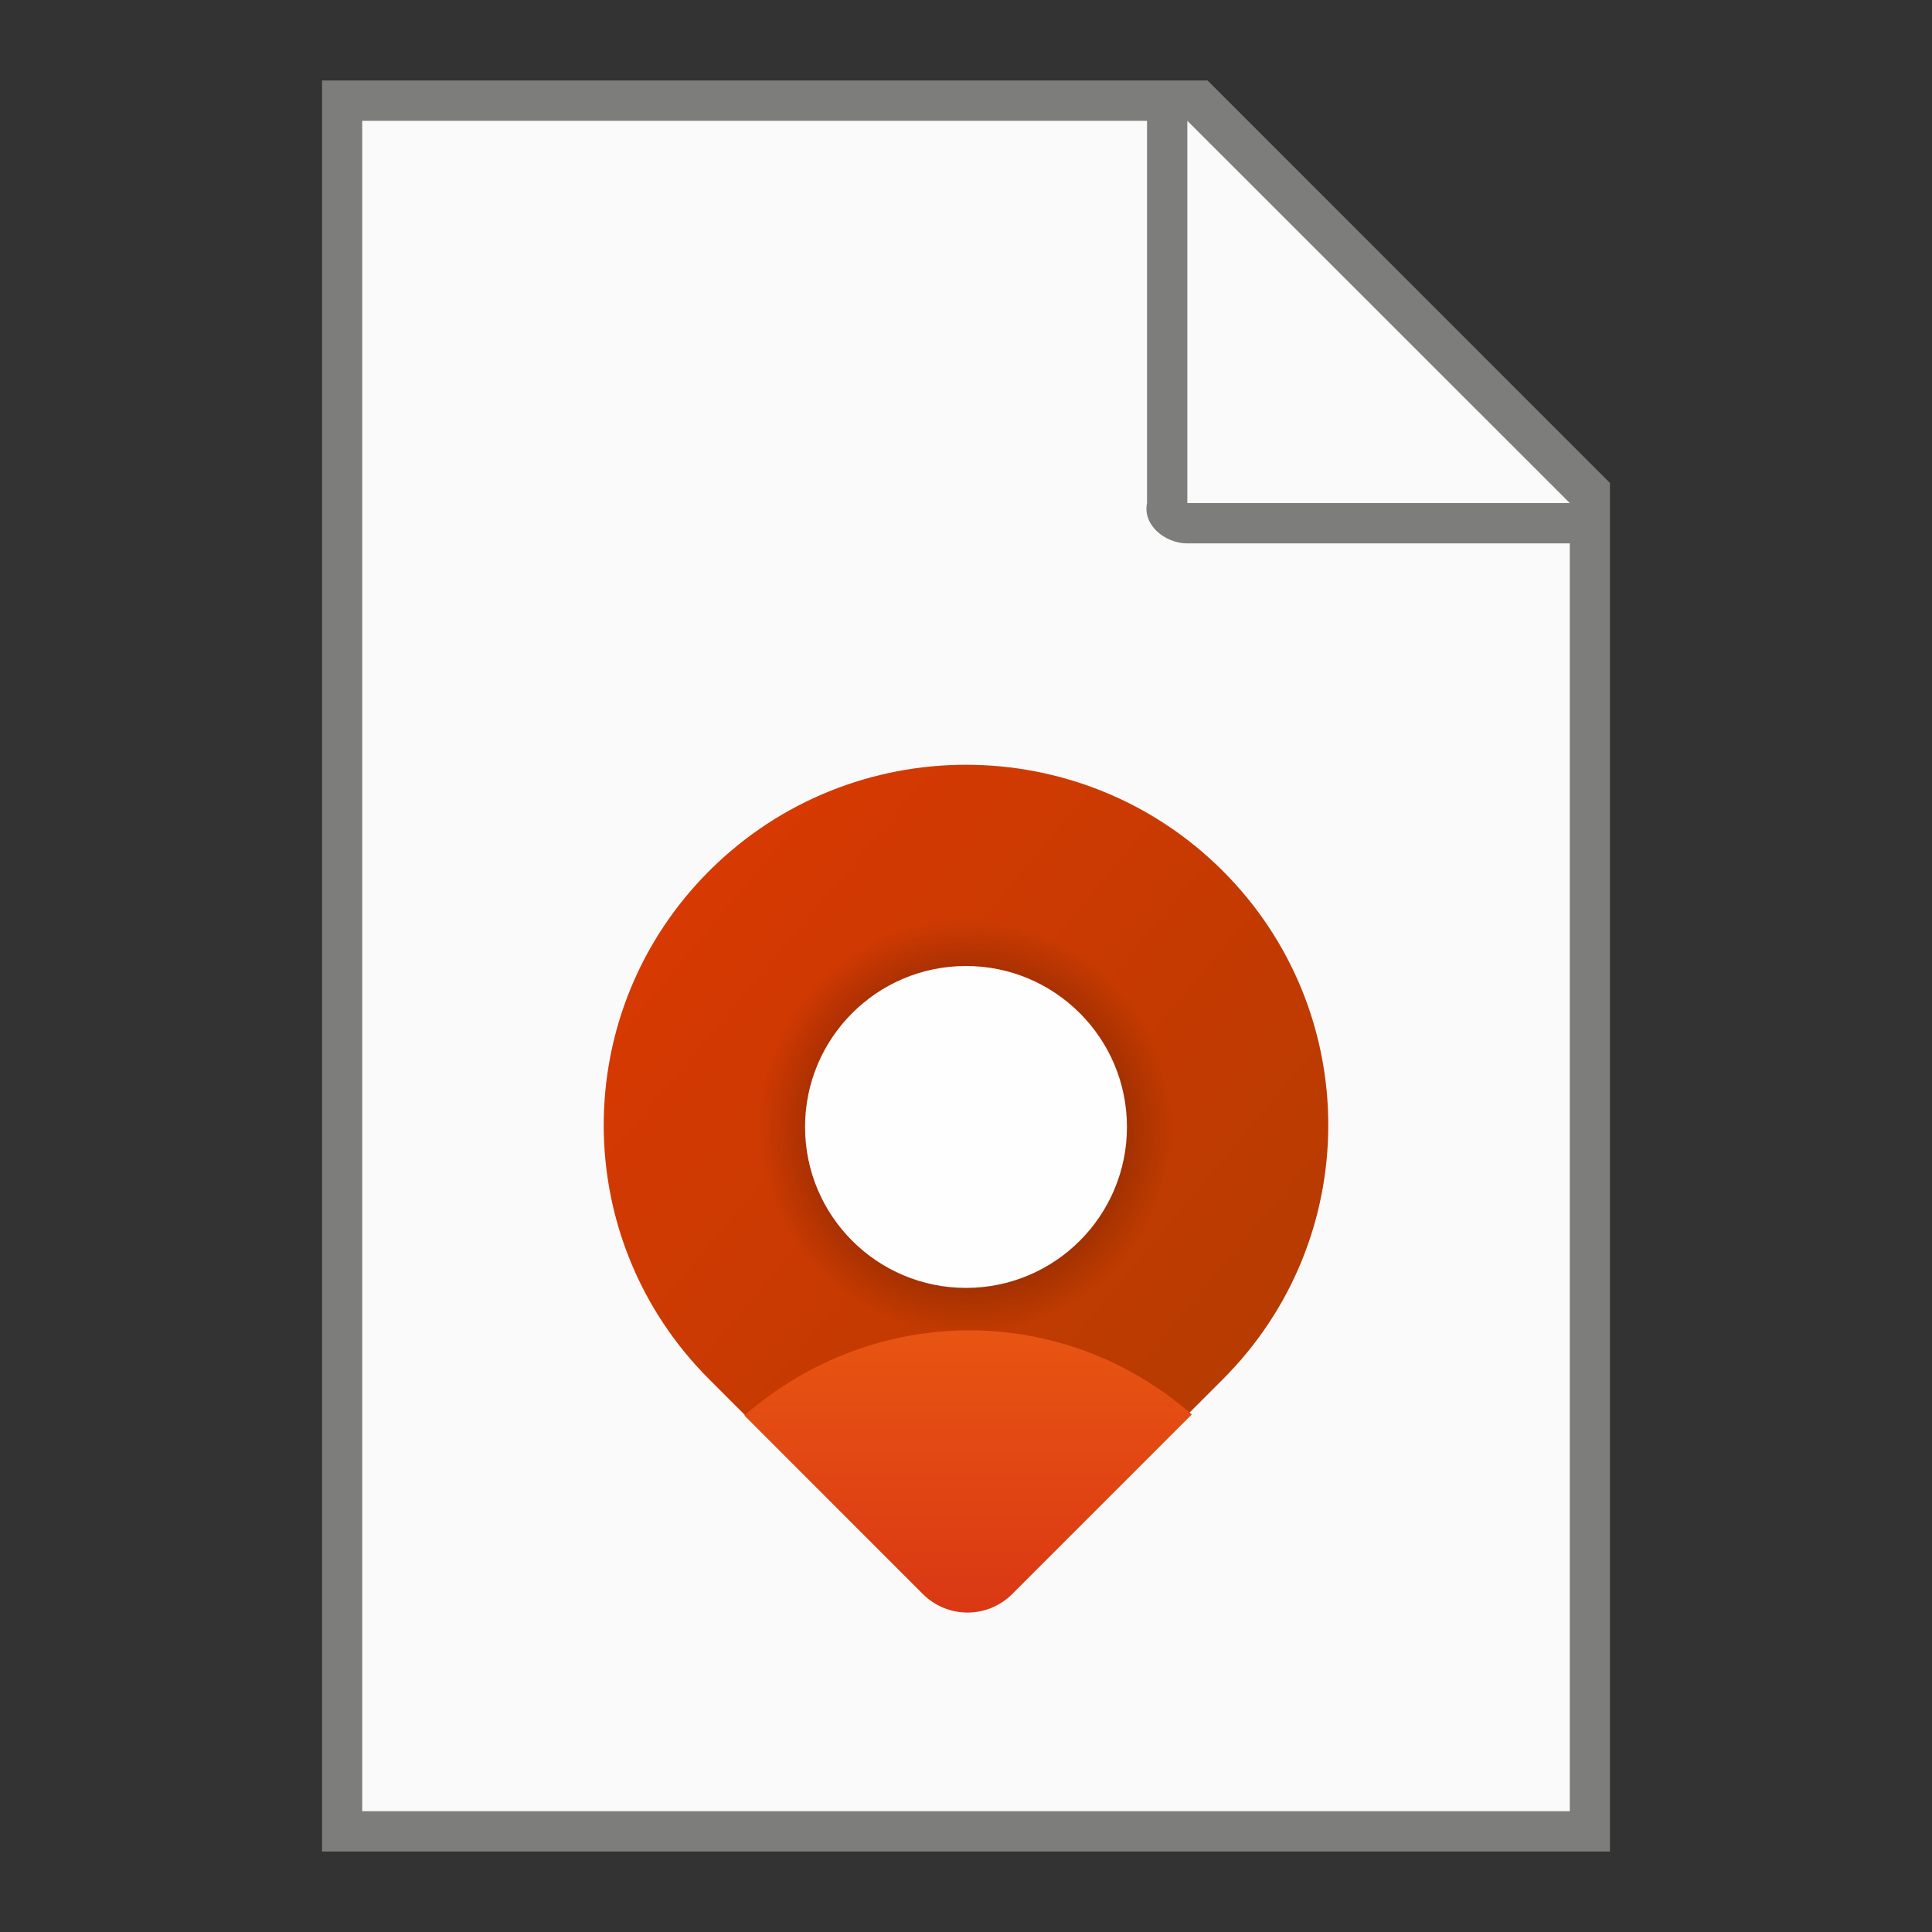 <?xml version="1.0" encoding="UTF-8" standalone="no"?>
<!-- Created with Inkscape (http://www.inkscape.org/) -->

<svg
   width="48"
   height="48"
   viewBox="0 0 12.7 12.7"
   version="1.1"
   id="svg5"
   inkscape:version="1.1.2 (0a00cf5339, 2022-02-04)"
   sodipodi:docname="application-x-osm+xml.svg"
   xmlns:inkscape="http://www.inkscape.org/namespaces/inkscape"
   xmlns:sodipodi="http://sodipodi.sourceforge.net/DTD/sodipodi-0.dtd"
   xmlns:xlink="http://www.w3.org/1999/xlink"
   xmlns="http://www.w3.org/2000/svg"
   xmlns:svg="http://www.w3.org/2000/svg">
  <rect x="0" y="0" width="12.7" height="12.7" fill="#333333" stroke="none"/>
  <sodipodi:namedview
     id="namedview7"
     pagecolor="#ffffff"
     bordercolor="#666666"
     borderopacity="1.0"
     inkscape:pageshadow="2"
     inkscape:pageopacity="0.0"
     inkscape:pagecheckerboard="0"
     inkscape:document-units="px"
     showgrid="false"
     units="px"
     height="64px"
     inkscape:zoom="16.333333"
     inkscape:cx="24"
     inkscape:cy="28.897959"
     inkscape:window-width="1920"
     inkscape:window-height="1011"
     inkscape:window-x="0"
     inkscape:window-y="0"
     inkscape:window-maximized="1"
     inkscape:current-layer="svg5"
     showguides="false" />
  <defs
     id="defs2">
    <linearGradient
       inkscape:collect="always"
       xlink:href="#linearGradient2434"
       id="linearGradient2436"
       x1="3.969"
       y1="2.984"
       x2="13.494"
       y2="10.922"
       gradientUnits="userSpaceOnUse"
       gradientTransform="matrix(0.36,0,0,0.358,3.302,4.838)" />
    <linearGradient
       inkscape:collect="always"
       id="linearGradient2434">
      <stop
         style="stop-color:#d63902;stop-opacity:1;"
         offset="0"
         id="stop2430" />
      <stop
         style="stop-color:#b83b01;stop-opacity:1"
         offset="1"
         id="stop2432" />
    </linearGradient>
    <radialGradient
       inkscape:collect="always"
       xlink:href="#linearGradient3858"
       id="radialGradient3860"
       cx="8.467"
       cy="6.879"
       fx="8.467"
       fy="6.879"
       r="3.704"
       gradientUnits="userSpaceOnUse"
       gradientTransform="matrix(0.367,0,0,0.367,3.24,4.881)" />
    <linearGradient
       inkscape:collect="always"
       id="linearGradient3858">
      <stop
         style="stop-color:#000000;stop-opacity:1;"
         offset="0"
         id="stop3854" />
      <stop
         style="stop-color:#000000;stop-opacity:0;"
         offset="1"
         id="stop3856" />
    </linearGradient>
    <linearGradient
       inkscape:collect="always"
       xlink:href="#linearGradient2934"
       id="linearGradient2936"
       x1="8.439"
       y1="15.99"
       x2="8.44"
       y2="11.045"
       gradientUnits="userSpaceOnUse"
       gradientTransform="matrix(1.58,0,0,1.572,10.619,15.572)" />
    <linearGradient
       inkscape:collect="always"
       id="linearGradient2934">
      <stop
         style="stop-color:#d83514;stop-opacity:1"
         offset="0"
         id="stop2930" />
      <stop
         style="stop-color:#e85512;stop-opacity:1"
         offset="1"
         id="stop2932" />
    </linearGradient>
  </defs>
  <path
     id="rect846"
     style="fill:#7d7d7b;stroke-width:0.529;stroke-linecap:round;stroke-linejoin:round"
     d="M 2.117,0.529 H 7.938 L 10.583,3.175 v 8.996 H 2.117 Z"
     sodipodi:nodetypes="cccccc" />
  <path
     id="rect1454"
     style="fill:#fafafa;stroke-width:0.529;stroke-linecap:round;stroke-linejoin:round"
     d="M 2.381,0.794 V 11.906 H 10.319 V 3.572 H 7.805 c -0.147,0 -0.295,-0.121 -0.265,-0.265 V 0.794 Z m 5.424,0 V 3.307 H 10.319 Z"
     sodipodi:nodetypes="ccccsscccccc" />
  <path
     id="path846"
     style="fill:url(#linearGradient2436);fill-opacity:1;stroke-width:0.523;stroke-linecap:round;stroke-linejoin:round"
     d="m 8.034,5.721 c -0.93,-0.925 -2.438,-0.925 -3.368,0 -0.93,0.925 -0.93,2.425 0,3.35 l 1.391,1.391 c 0.162,0.161 0.423,0.161 0.586,0 L 8.034,9.071 c 0.93,-0.925 0.93,-2.425 0,-3.35 z"
     sodipodi:nodetypes="ssccccs" />
  <circle
     style="fill:url(#radialGradient3860);fill-opacity:1;stroke-width:0.34;stroke-linecap:round;stroke-linejoin:round;opacity:0.7"
     id="path3754"
     cx="6.35"
     cy="7.408"
     r="1.587" />
  <path
     id="path1843"
     style="fill:url(#linearGradient2936);fill-opacity:1;stroke-width:1.123;stroke-linecap:round;stroke-linejoin:round"
     d="M 24 33 C 22.035 33.011 20.071 33.718 18.463 35.111 L 22.893 39.543 C 23.506 40.153 24.494 40.153 25.107 39.543 L 29.564 35.086 C 27.951 33.681 25.976 32.989 24 33 z "
     transform="scale(0.265)" />
  <circle
     style="fill:#ffffff;fill-opacity:0.996;stroke-width:0.289;stroke-linecap:round;stroke-linejoin:round"
     id="path1989"
     cx="6.35"
     cy="7.408"
     r="1.058" />
</svg>
